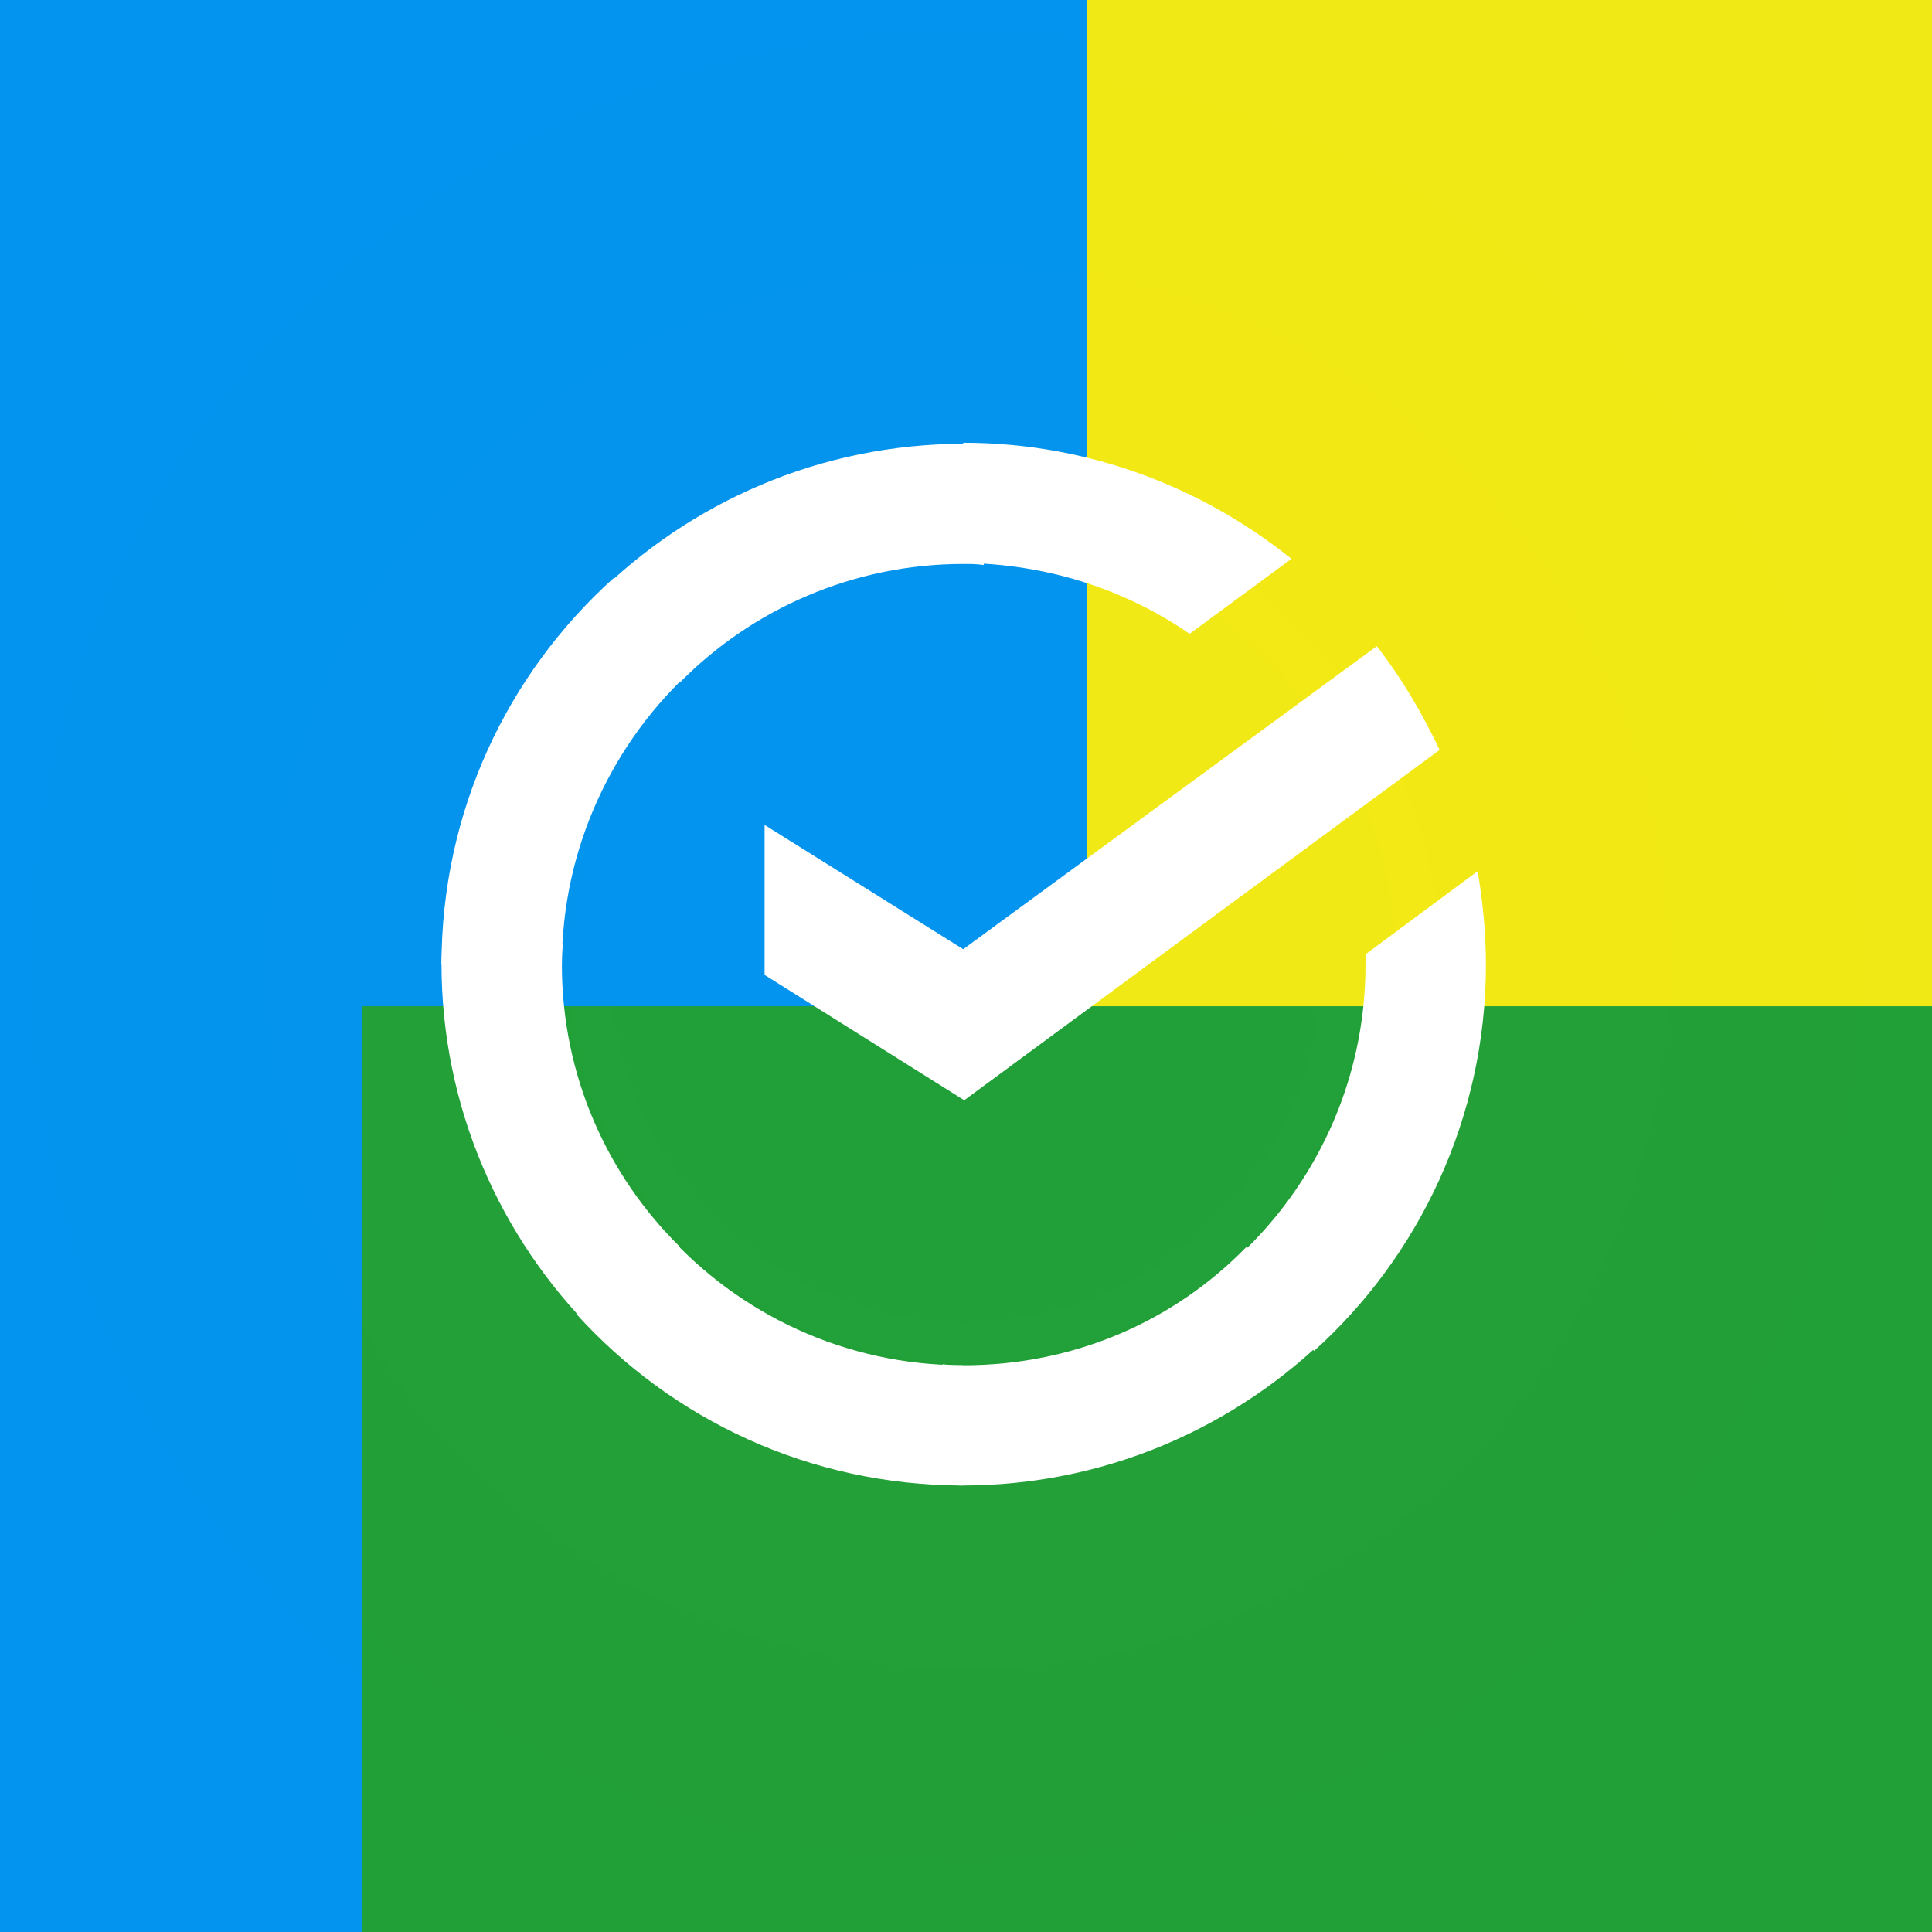 <svg width="64" height="64" viewBox="0 0 64 64" fill="none" xmlns="http://www.w3.org/2000/svg">
<rect width="36" height="64" fill="#0294F0"/>
<rect x="36" width="28" height="44" fill="#F3EA14"/>
<rect x="12" y="33.333" width="52" height="30.667" fill="#21A038"/>
<g filter="url(#filter0_b_1_288)">
<rect width="64" height="64" fill="url(#paint0_angular_1_288)" fill-opacity="0.01"/>
</g>
<path d="M45.609 21.405C46.428 22.46 47.109 23.617 47.689 24.842L31.941 36.447L25.328 32.295V27.327L31.907 31.444L45.609 21.405Z" fill="white"/>
<path d="M18.613 31.955C18.613 31.717 18.613 31.512 18.647 31.274L14.659 31.07C14.659 31.342 14.625 31.649 14.625 31.921C14.625 36.685 16.568 41.007 19.704 44.138L22.533 41.314C20.113 38.931 18.613 35.63 18.613 31.955Z" fill="white"/>
<path d="M31.907 18.682C32.145 18.682 32.35 18.682 32.589 18.716L32.793 14.735C32.52 14.735 32.214 14.701 31.941 14.701C27.169 14.701 22.84 16.64 19.704 19.771L22.533 22.596C24.919 20.18 28.259 18.682 31.907 18.682Z" fill="white"/>
<path d="M31.907 45.227C31.668 45.227 31.464 45.227 31.225 45.193L31.02 49.175C31.293 49.175 31.6 49.209 31.873 49.209C36.645 49.209 40.974 47.269 44.11 44.138L41.281 41.314C38.895 43.764 35.588 45.227 31.907 45.227Z" fill="white"/>
<path d="M39.406 20.997L42.78 18.512C39.815 16.13 36.031 14.667 31.907 14.667V18.648C34.702 18.682 37.292 19.533 39.406 20.997Z" fill="white"/>
<path d="M49.223 31.955C49.223 30.9 49.12 29.879 48.95 28.858L45.235 31.614C45.235 31.717 45.235 31.853 45.235 31.955C45.235 35.868 43.53 39.374 40.837 41.79L43.53 44.751C47.007 41.62 49.223 37.026 49.223 31.955Z" fill="white"/>
<path d="M31.907 45.227C27.987 45.227 24.476 43.526 22.056 40.837L19.09 43.526C22.26 47.031 26.828 49.209 31.907 49.209V45.227Z" fill="white"/>
<path d="M23.01 22.12L20.317 19.159C16.806 22.324 14.625 26.884 14.625 31.955H18.613C18.613 28.075 20.317 24.536 23.01 22.12Z" fill="white"/>
<defs>
<filter id="filter0_b_1_288" x="-32" y="-32" width="128" height="128" filterUnits="userSpaceOnUse" color-interpolation-filters="sRGB">
<feFlood flood-opacity="0" result="BackgroundImageFix"/>
<feGaussianBlur in="BackgroundImage" stdDeviation="16"/>
<feComposite in2="SourceAlpha" operator="in" result="effect1_backgroundBlur_1_288"/>
<feBlend mode="normal" in="SourceGraphic" in2="effect1_backgroundBlur_1_288" result="shape"/>
</filter>
<radialGradient id="paint0_angular_1_288" cx="0" cy="0" r="1" gradientUnits="userSpaceOnUse" gradientTransform="translate(32 32) rotate(90) scale(32)">
<stop offset="0.328" stop-color="#0199F9"/>
<stop offset="0.51" stop-color="#EFE815"/>
<stop offset="1" stop-color="#21A038"/>
</radialGradient>
</defs>
</svg>
